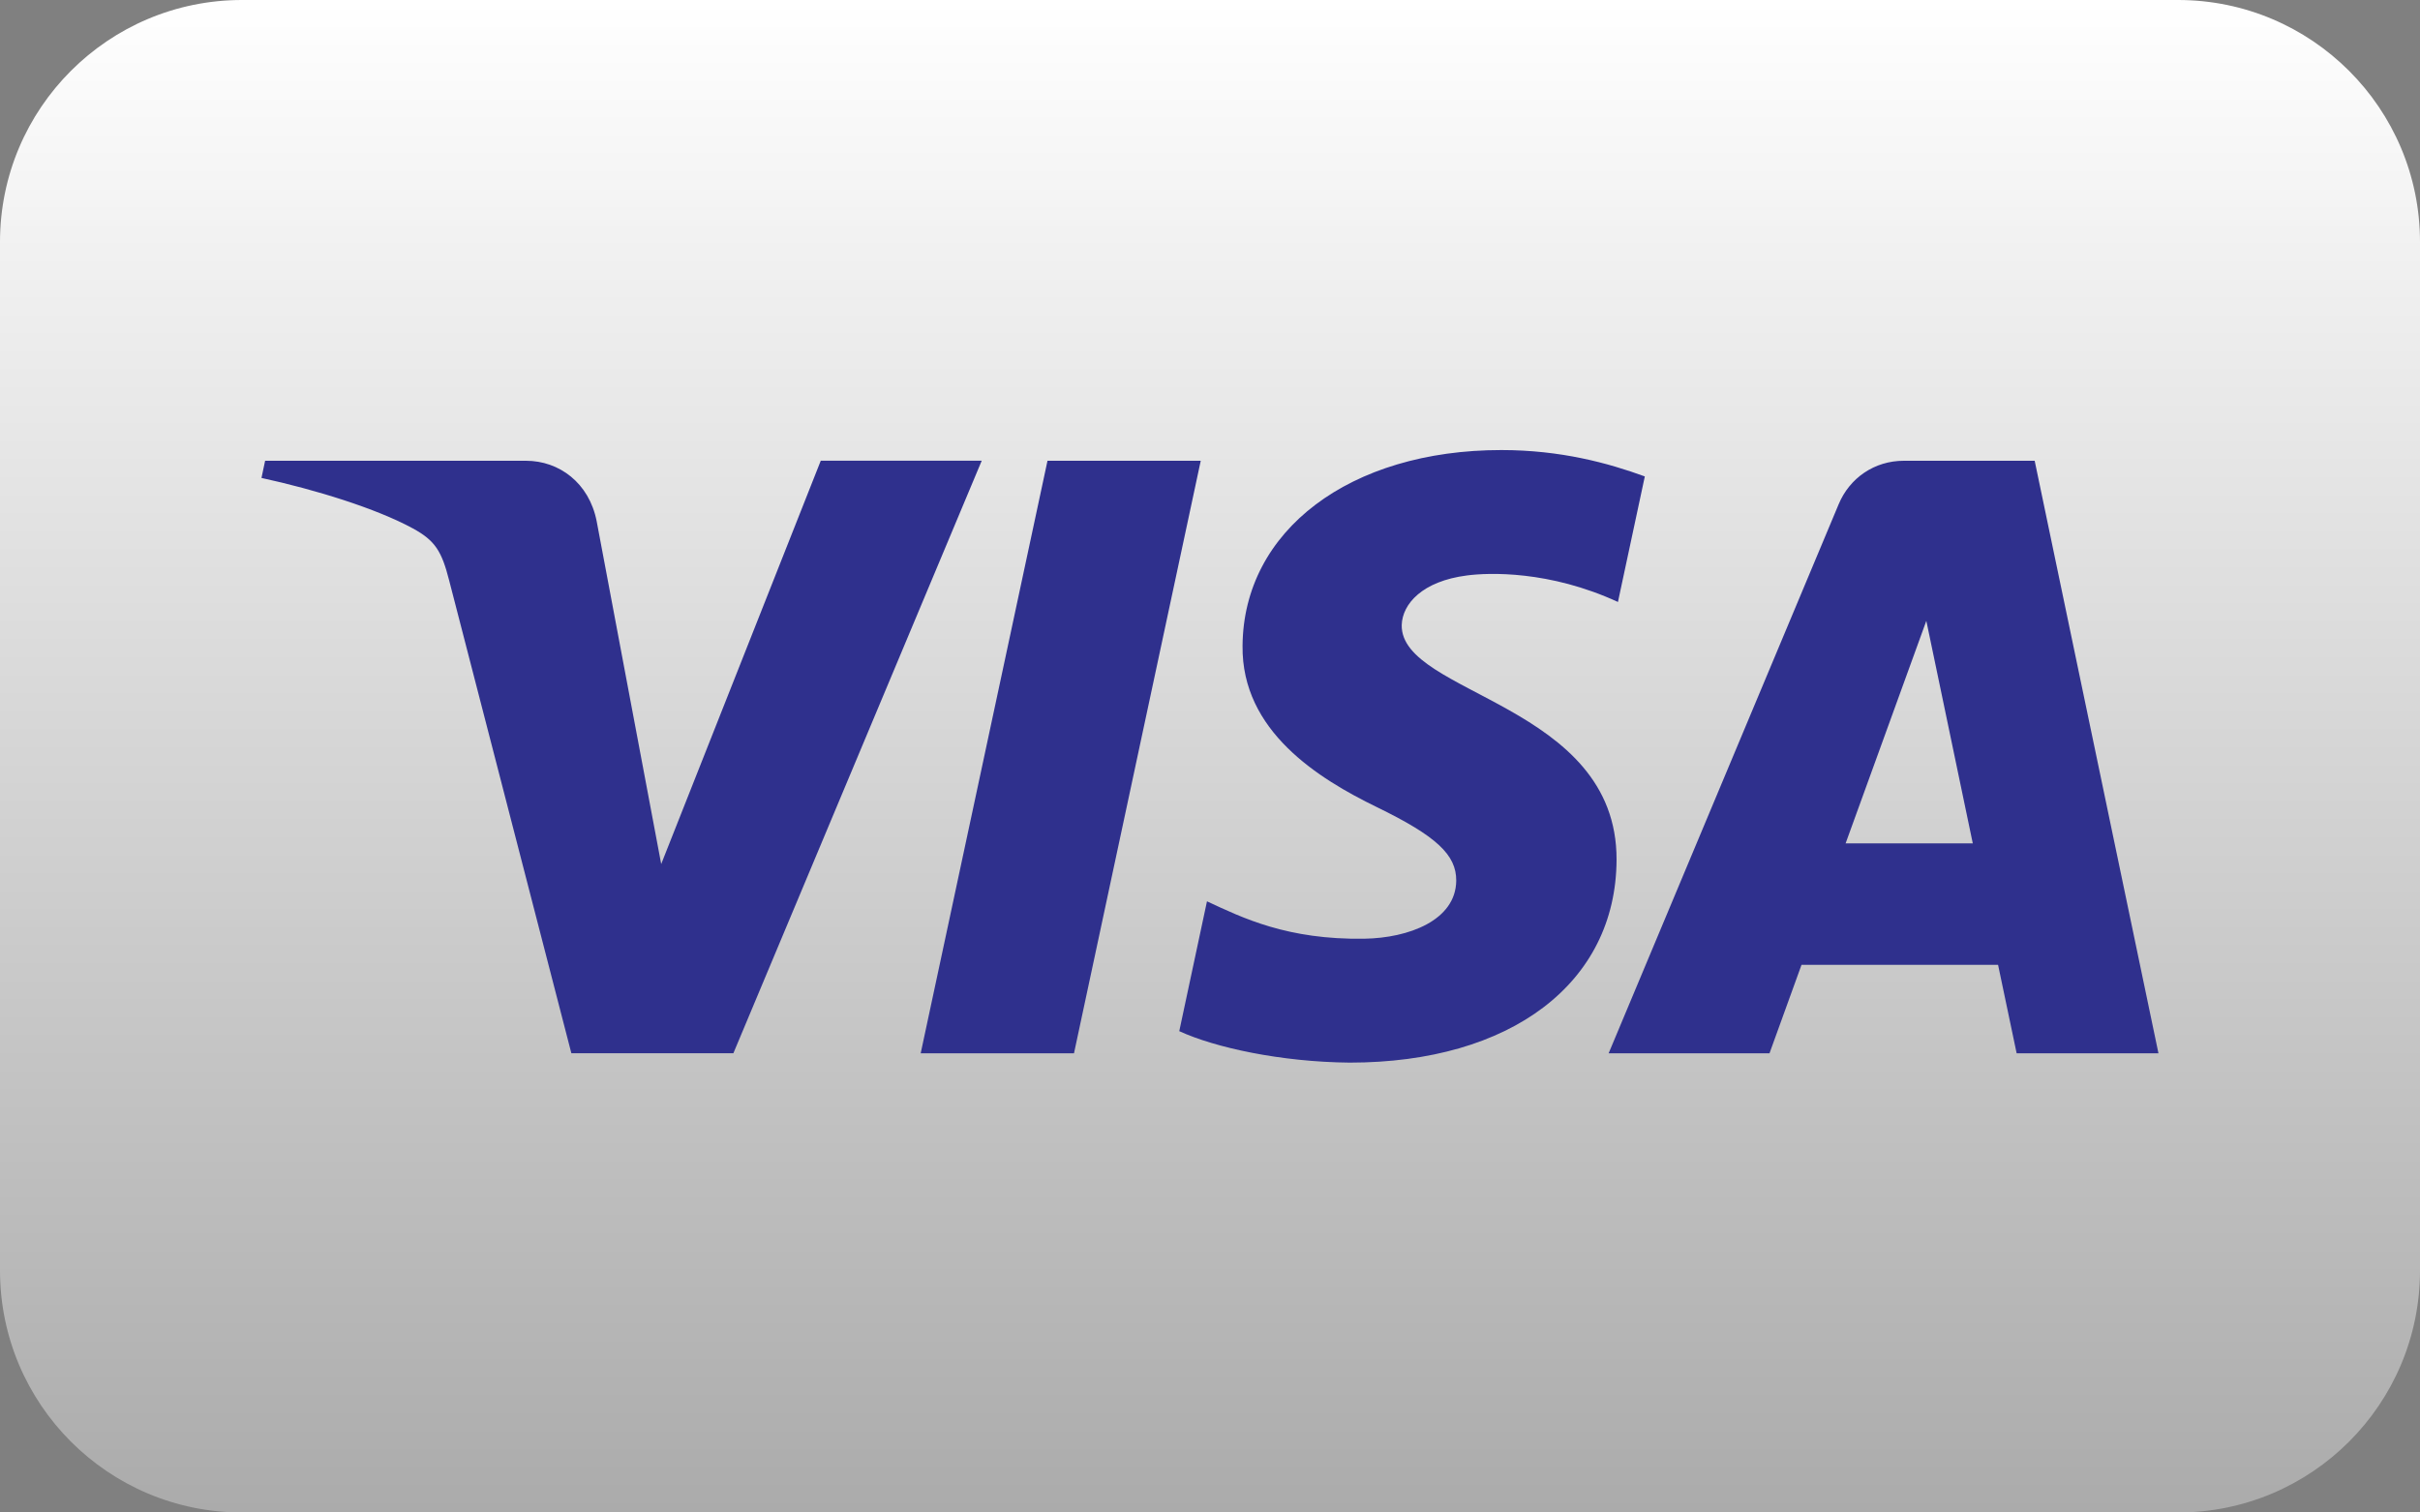 <?xml version="1.0" encoding="utf-8"?>
<!-- Generator: Adobe Illustrator 15.1.0, SVG Export Plug-In . SVG Version: 6.00 Build 0)  -->
<!DOCTYPE svg PUBLIC "-//W3C//DTD SVG 1.1//EN" "http://www.w3.org/Graphics/SVG/1.1/DTD/svg11.dtd">
<svg version="1.1" id="Layer_1" xmlns="http://www.w3.org/2000/svg" xmlns:xlink="http://www.w3.org/1999/xlink" x="0px" y="0px"
	 width="40px" height="25px" viewBox="0 0 40 25" enable-background="new 0 0 40 25" xml:space="preserve">
<rect x="0" y="0" width="40" height="25" fill="#808080" stroke="none"/>
<linearGradient id="SVGID_1_" gradientUnits="userSpaceOnUse" x1="20" y1="25" x2="20" y2="4.882813e-004">
	<stop  offset="0" style="stop-color:#ABABAB"/>
	<stop  offset="1" style="stop-color:#FFFFFF"/>
</linearGradient>
<path fill="url(#SVGID_1_)" d="M40,21c0,2.209-1.791,4-4,4H4c-2.209,0-4-1.791-4-4V4c0-2.209,1.791-4,4-4h32c2.209,0,4,1.791,4,4V21
	z"/>
<g>
	<path fill="#2F308D" d="M20.538,10.674c-0.018,1.411,1.257,2.198,2.218,2.666c0.986,0.48,1.317,0.788,1.314,1.218
		c-0.008,0.656-0.788,0.946-1.518,0.958c-1.273,0.02-2.013-0.344-2.602-0.618l-0.458,2.146c0.59,0.272,1.683,0.51,2.818,0.52
		c2.66,0,4.4-1.313,4.41-3.35c0.01-2.585-3.574-2.728-3.551-3.883c0.01-0.351,0.344-0.725,1.076-0.819
		c0.361-0.048,1.363-0.085,2.498,0.438l0.444-2.075c-0.61-0.223-1.394-0.436-2.37-0.436C22.313,7.438,20.552,8.769,20.538,10.674z
		 M31.468,7.616c-0.485,0-0.896,0.284-1.077,0.719l-3.802,9.075h2.659l0.529-1.462h3.249l0.307,1.462h2.344l-2.046-9.794H31.468z
		 M31.84,10.262l0.768,3.678h-2.102L31.84,10.262z M17.314,7.616l-2.096,9.794h2.534l2.095-9.794H17.314z M13.566,7.616
		l-2.637,6.666L9.862,8.614c-0.125-0.633-0.62-0.998-1.168-0.998H4.382L4.322,7.9c0.885,0.192,1.891,0.502,2.5,0.833
		c0.373,0.203,0.479,0.38,0.602,0.861l2.02,7.815h2.678l4.105-9.794H13.566z"/>
</g>
</svg>
